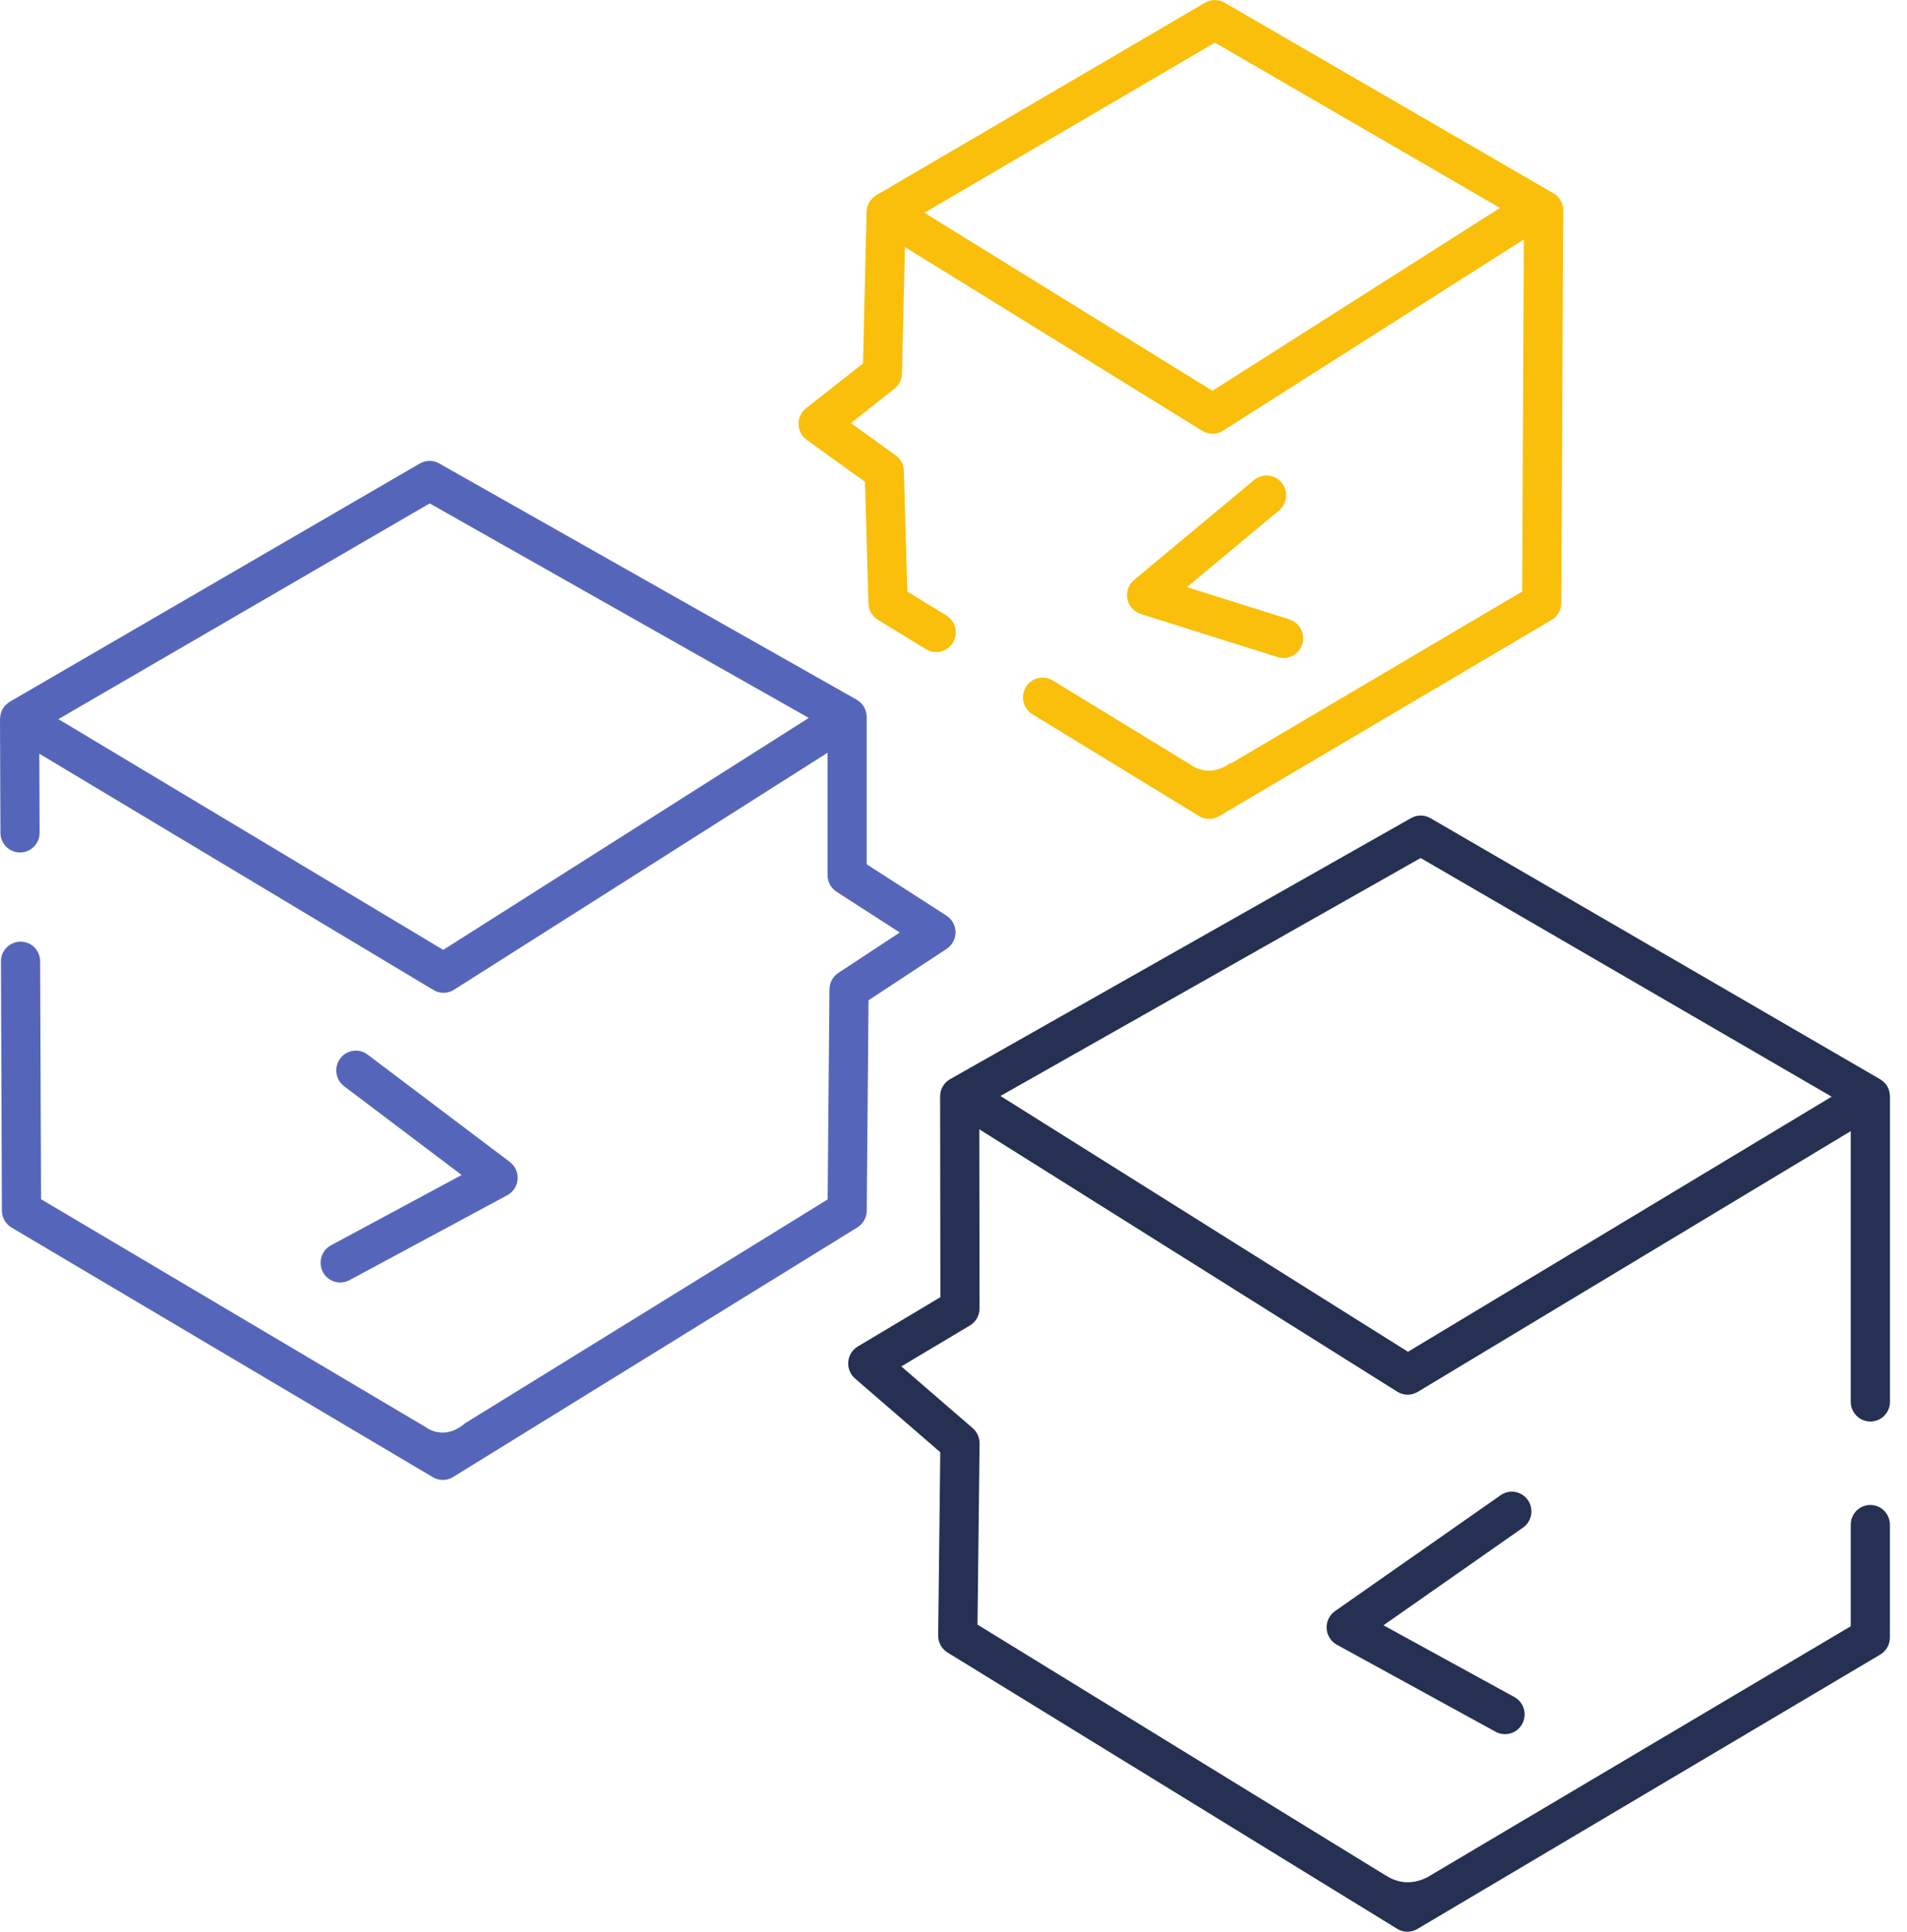 <svg fill="none" viewBox="0 0 79 80" xmlns="http://www.w3.org/2000/svg" xmlns:xlink="http://www.w3.org/1999/xlink"><clipPath id="a"><path d="m0 0h78.333v80h-78.333z"/></clipPath><g clip-path="url(#a)"><path d="m50.227 16.184-11.933-7.372 12.036-7.045 11.809 6.844zm14.124-8.18-13.618-7.892c-.253-.146-.561-.145-.813.002l-13.618 7.971c-.008.005-.014.012-.022.017-.042.026-.081.057-.118.091-.011.01-.022.018-.033.029-.041.043-.08.09-.112.143-.001.002-.002.004-.003.006-.006.01-.009.021-.015.032-.025.046-.046.094-.061.142-.006.018-.01.037-.014.056-.011.046-.018.091-.021.137-.001.012-.005.023-.005.035l-.147 6.278-2.358 1.856c-.202.159-.318.405-.312.662.005.258.131.499.34.649l2.411 1.736.145 5.04c.008.278.155.532.391.676l1.994 1.218c.384.235.883.111 1.115-.276h0c.232-.387.109-.889-.274-1.124l-1.616-.988-.143-5c-.007-.256-.133-.494-.34-.642l-1.855-1.336 1.804-1.42c.192-.151.306-.381.312-.626l.123-5.244 11.877 7.338.444.274c.13.081.277.121.424.121.15 0 .3-.043.432-.127l.322-.204 12.141-7.719-.07 14.583-12.071 7.123v-.029c-.842.615-1.525.177-1.623.105-.007-.005-.018-.013-.019-.014l-5.734-3.503c-.384-.234-.883-.111-1.115.276v0c-.233.387-.11.889.273 1.124l6.902 4.217c.129.079.275.118.421.118.141 0 .283-.037.41-.112l13.775-8.128c.247-.147.401-.413.402-.703l.079-16.258c.001-.295-.154-.567-.407-.713z" fill="#fabf0a"/><path d="m53.095 19.99c-.285-.349-.797-.398-1.143-.11l-4.968 4.135c-.23.192-.337.494-.28.789.057.295.27.534.554.624l2.368.746 2.919.919.385.121c.08.026.162.037.242.037.346 0 .666-.224.775-.575.134-.431-.105-.89-.533-1.025l-4.242-1.336 3.812-3.173c.345-.288.394-.804.109-1.153z" fill="#fabf0a"/><path d="m18.362 39.338-15.943-9.556 15.382-8.934 15.704 8.884zm20.847-1.418-3.304-2.126v-6.101c0-.01-.003-.018-.004-.028-.002-.054-.009-.106-.021-.159-.004-.018-.009-.037-.014-.055-.015-.048-.034-.094-.058-.139-.008-.014-.013-.029-.021-.042-.003-.005-.004-.009-.006-.013-.032-.052-.071-.098-.112-.141-.009-.009-.018-.015-.027-.023-.04-.038-.083-.07-.129-.099-.008-.004-.013-.011-.022-.016l-17.298-9.786c-.249-.141-.554-.14-.802.004l-16.984 9.865c-.009.005-.016.013-.025.019-.042.026-.081.057-.118.092-.012.011-.025.021-.036.032-.042.044-.082.092-.114.148-.001.002-.002.004-.003.006-.005.009-.007.018-.012.027-.026.05-.047.101-.063.153-.005.018-.008.036-.013.054-.011.049-.017.1-.019.15-0.0.011-.004.021-.004.032l.018 4.715c.002.451.365.816.812.816h.003c.448-.002.81-.37.808-.822l-.012-3.269 16.018 9.6.312.187c.128.077.271.115.415.115.15 0 .3-.042.433-.126l.464-.294 15.011-9.521v5.068c0 .28.141.54.375.69l2.618 1.685-2.546 1.675c-.228.15-.366.405-.368.678l-.075 8.701-15.015 9.268c-.888.763-1.623.17-1.623.17l-15.947-9.446-.038-9.85c-.002-.452-.353-.819-.815-.816-.001 0-.001 0-.001 0-.448.002-.81.37-.808.822l.04 10.316c.001.289.153.556.401.703l17.454 10.338c.127.075.269.113.411.113.147 0 .294-.04.423-.12l16.75-10.338c.239-.148.385-.409.388-.692l.074-8.715 3.236-2.128c.231-.151.37-.411.369-.689-.001-.278-.143-.537-.375-.686z" fill="#5566ba"/><path d="m13.377 52.681c.146.276.427.433.717.433.129 0 .26-.031.381-.097l6.54-3.518c.245-.132.407-.381.428-.66.021-.279-.101-.55-.323-.718l-5.892-4.447c-.358-.27-.868-.197-1.136.165-.269.362-.195.875.163 1.146l4.87 3.676-5.413 2.912c-.396.213-.545.709-.334 1.108z" fill="#5566ba"/><g fill="#253053"><path d="m58.328 55.982-16.883-10.594 17.406-9.854 17.028 9.883zm19.156 2.889h0c.448 0 .811-.366.811-.819v-12.648c0-.011-.003-.021-.004-.031-.002-.051-.009-.101-.02-.151-.004-.018-.007-.035-.012-.052-.016-.052-.037-.104-.064-.154-.004-.008-.007-.017-.012-.025-.002-.002-.002-.004-.003-.006-.033-.055-.072-.104-.115-.148-.01-.011-.021-.019-.033-.029-.038-.036-.079-.067-.122-.095-.008-.005-.014-.013-.023-.017l-18.628-10.812c-.248-.144-.553-.146-.803-.004l-19.097 10.812c-.257.145-.415.418-.414.715l.011 8.315-3.421 2.041c-.225.135-.372.37-.395.633-.023.263.082.521.28.693l3.532 3.053-.087 7.588c-.003.289.145.558.389.708l18.628 11.443c.13.08.276.119.422.119.142 0 .284-.038.411-.113l19.176-11.364c.248-.147.4-.415.4-.706v-4.672c0-.453-.363-.819-.811-.819h-0c-.448 0-.811.366-.811.819v4.204l-17.433 10.332c-.046.028-.092.058-.137.081-.019.01-.037.014-.056.023-.91.423-1.595-.092-1.624-.114v.008l-16.925-10.397.085-7.505c.003-.242-.101-.473-.283-.631l-2.959-2.557 2.844-1.697c.247-.148.398-.416.398-.706l-.011-7.417 16.85 10.574.468.293c.131.082.28.123.429.123.144 0 .288-.039.416-.116l.311-.187 17.627-10.611v11.206c0 .452.363.819.811.819z"/><path d="m63.296 62.127c-.255-.371-.761-.464-1.129-.206l-6.862 4.801c-.232.162-.363.433-.348.717.015.284.175.539.423.675l4.708 2.58 1.316.721.556.305c.124.067.256.099.387.099.288 0 .567-.155.714-.428.214-.397.068-.894-.326-1.11l-5.423-2.972 5.78-4.044c.368-.258.459-.768.204-1.139z"/></g></g></svg>